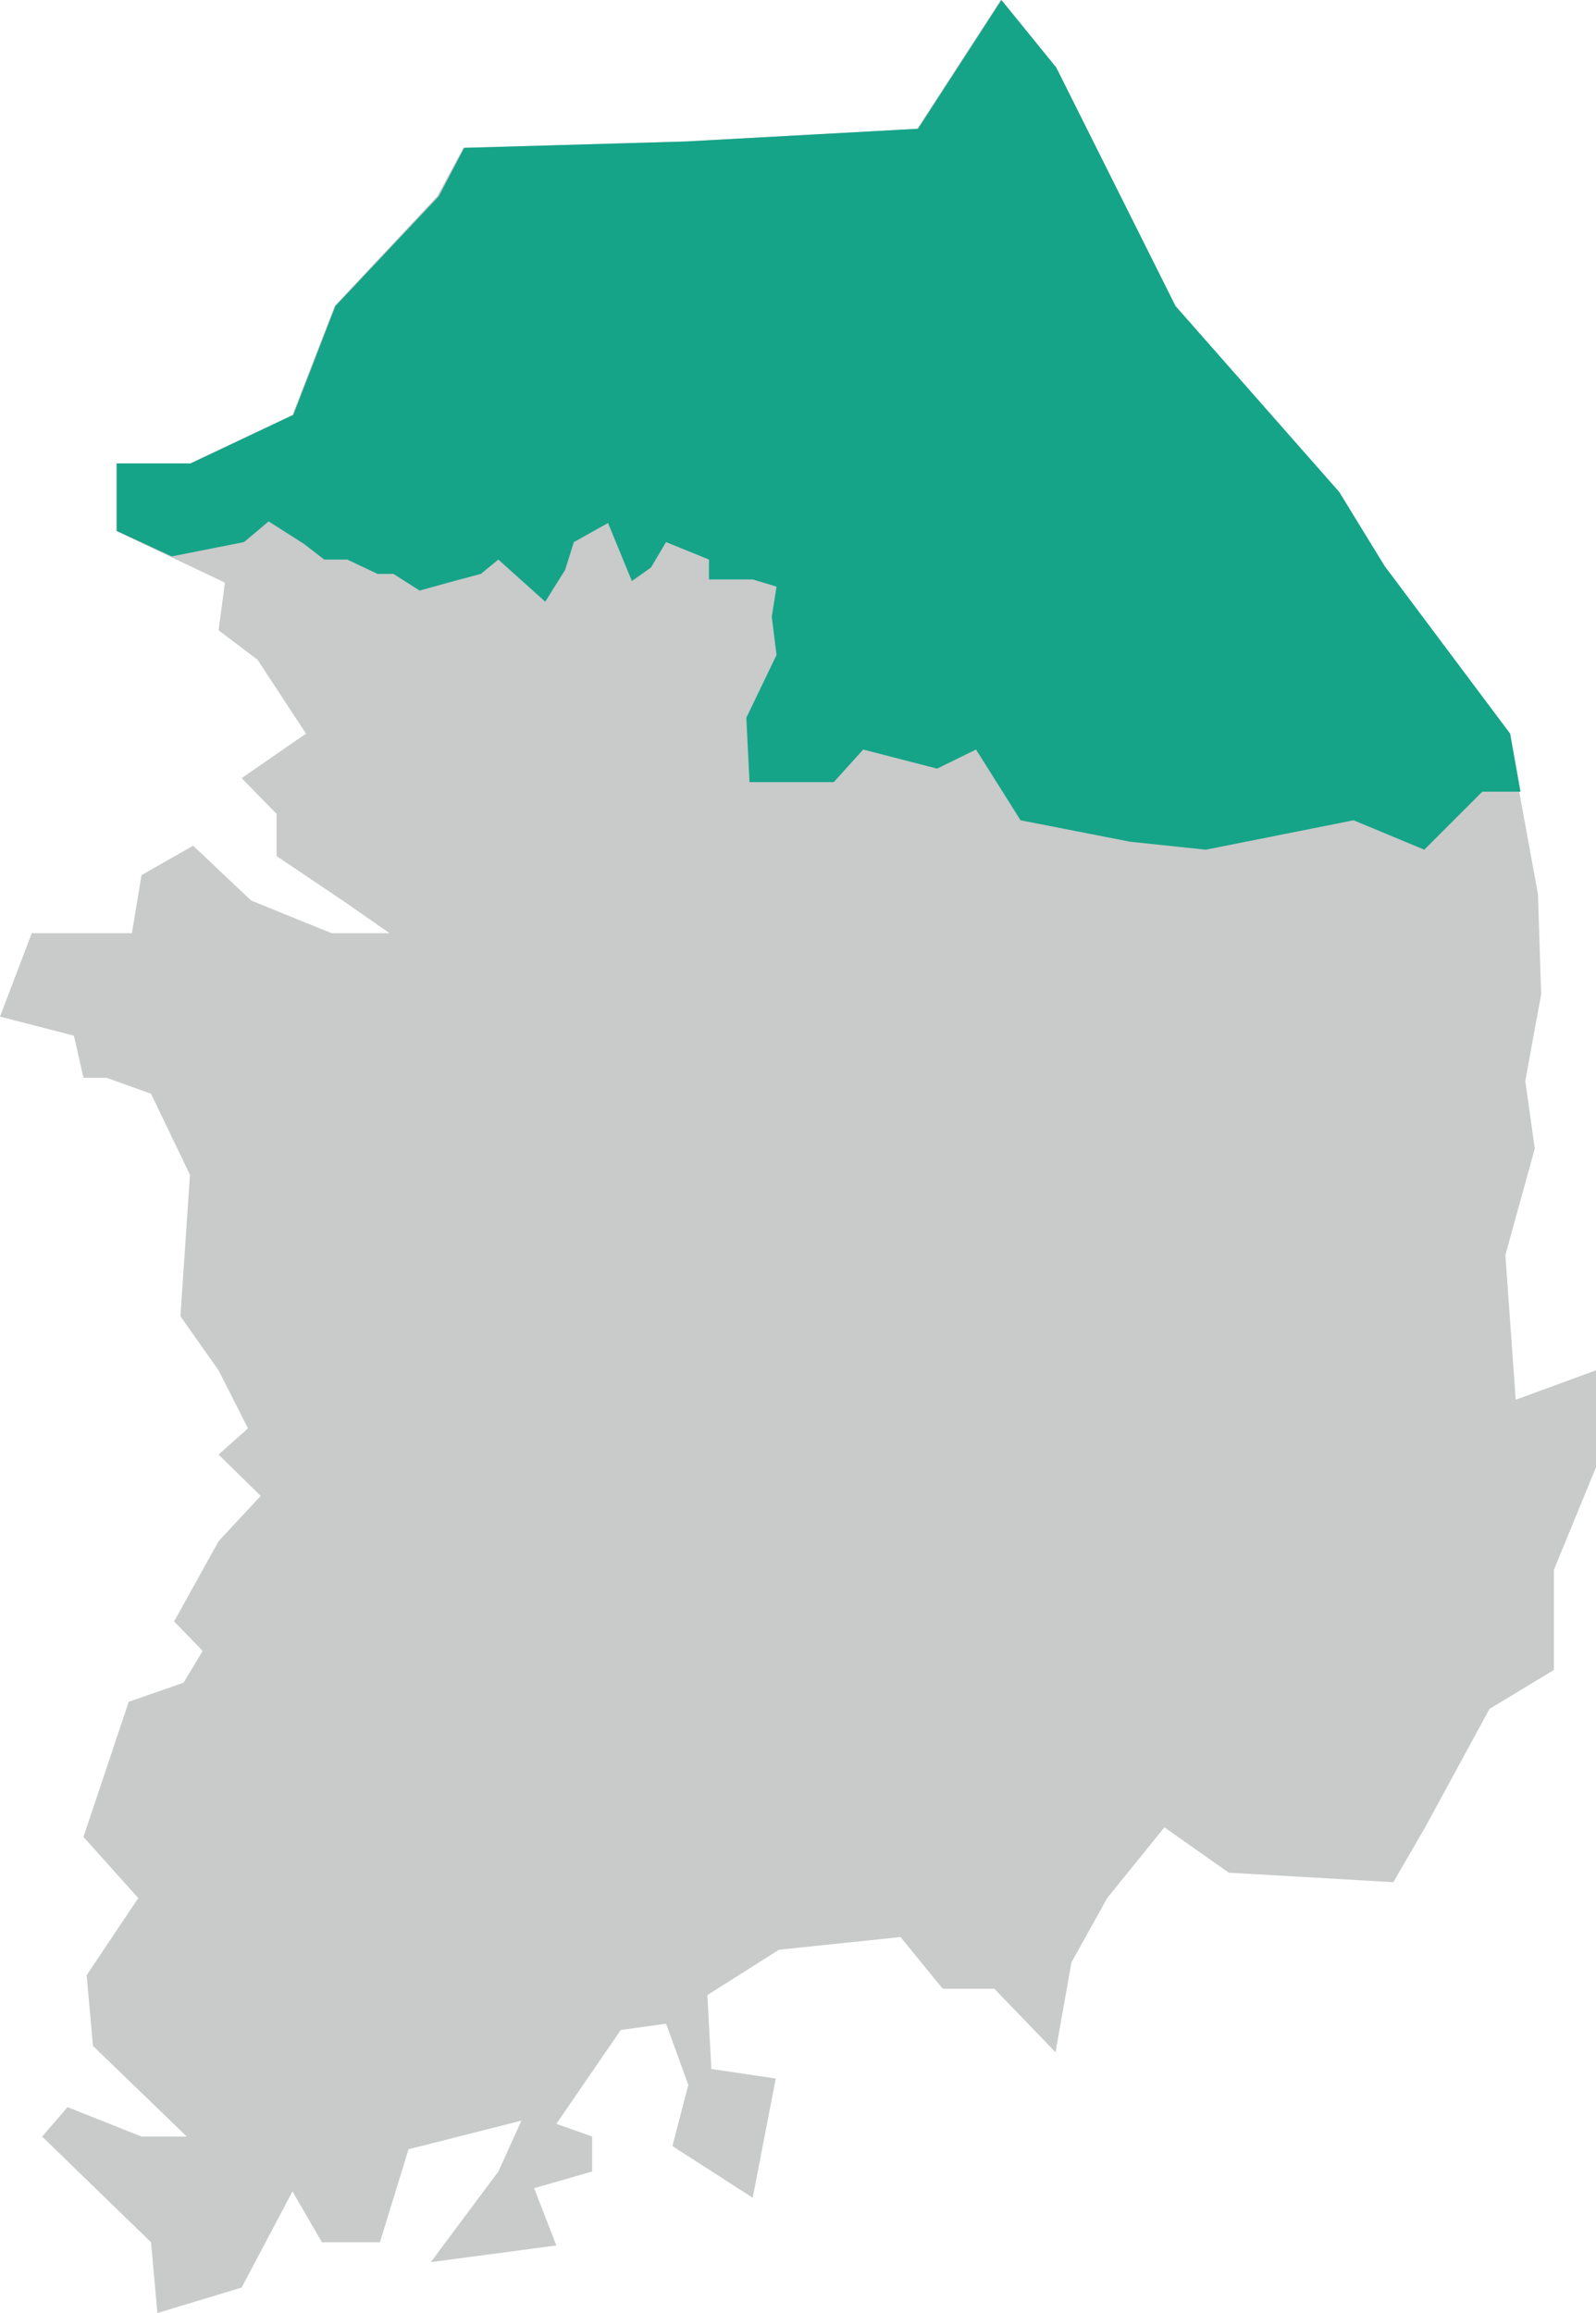 <svg xmlns="http://www.w3.org/2000/svg" viewBox="0 0 20.08 29.1"><defs><style>.cls-1{fill:#c9caca;}.cls-2{fill:#15a488;}</style></defs><g id="레이어_2" data-name="레이어 2"><g id="Layer_1" data-name="Layer 1"><polygon class="cls-1" points="5.5 2.47 4.21 3.85 3.68 5.22 2.39 5.83 1.46 5.83 1.46 6.68 2.83 7.33 2.75 7.93 3.24 8.3 3.85 9.23 3.04 9.79 3.48 10.24 3.48 10.77 4.37 11.37 4.9 11.74 4.17 11.74 3.16 11.33 2.43 10.64 1.78 11.01 1.66 11.74 1.09 11.74 0.4 11.74 0 12.79 0.93 13.03 1.05 13.56 1.34 13.56 1.9 13.76 2.39 14.78 2.27 16.56 2.75 17.24 3.12 17.97 2.75 18.3 3.28 18.82 2.75 19.39 2.19 20.4 2.55 20.77 2.31 21.17 1.62 21.41 1.05 23.11 1.74 23.88 1.09 24.85 1.17 25.74 2.35 26.88 1.78 26.88 0.85 26.51 0.53 26.88 1.9 28.21 1.98 29.1 3.04 28.78 3.68 27.57 4.05 28.21 4.78 28.21 5.14 27.04 6.56 26.68 6.27 27.32 5.42 28.46 7 28.25 6.72 27.53 7.45 27.32 7.45 26.88 7 26.72 7.81 25.54 8.38 25.46 8.66 26.23 8.46 27 9.47 27.65 9.76 26.15 8.95 26.03 8.9 25.1 9.8 24.53 11.33 24.37 11.86 25.02 12.51 25.02 13.28 25.82 13.48 24.69 13.93 23.88 14.65 22.99 15.46 23.56 17.53 23.68 17.93 22.99 18.74 21.5 19.55 21.01 19.55 19.75 20.08 18.46 20.08 17.24 19.07 17.61 18.94 15.79 19.31 14.45 19.19 13.6 19.39 12.51 19.35 11.25 18.98 9.23 17.41 7.12 16.84 6.19 14.77 3.85 13.28 0.85 12.59 0 11.54 1.62 8.62 1.78 5.83 1.86 5.5 2.47"/><polygon class="cls-2" points="10.86 9.43 11.79 9.67 12.28 9.43 12.84 10.32 14.22 10.59 15.17 10.69 17.03 10.32 17.92 10.69 18.65 9.96 19.13 9.96 19 9.23 17.42 7.12 16.85 6.19 14.79 3.85 13.29 0.85 12.6 0 11.55 1.62 8.63 1.78 5.84 1.86 5.52 2.47 4.22 3.85 3.69 5.22 2.4 5.83 1.47 5.83 1.47 6.68 2.16 7 3.07 6.82 3.38 6.56 3.82 6.84 4.08 7.04 4.37 7.04 4.75 7.22 4.95 7.22 5.28 7.43 5.64 7.33 6.05 7.22 6.27 7.04 6.86 7.57 7.11 7.17 7.22 6.82 7.65 6.58 7.95 7.31 8.19 7.14 8.38 6.82 8.92 7.04 8.92 7.29 9.47 7.29 9.77 7.38 9.71 7.76 9.77 8.24 9.39 9.03 9.43 9.84 10.49 9.84 10.86 9.43"/></g></g></svg>